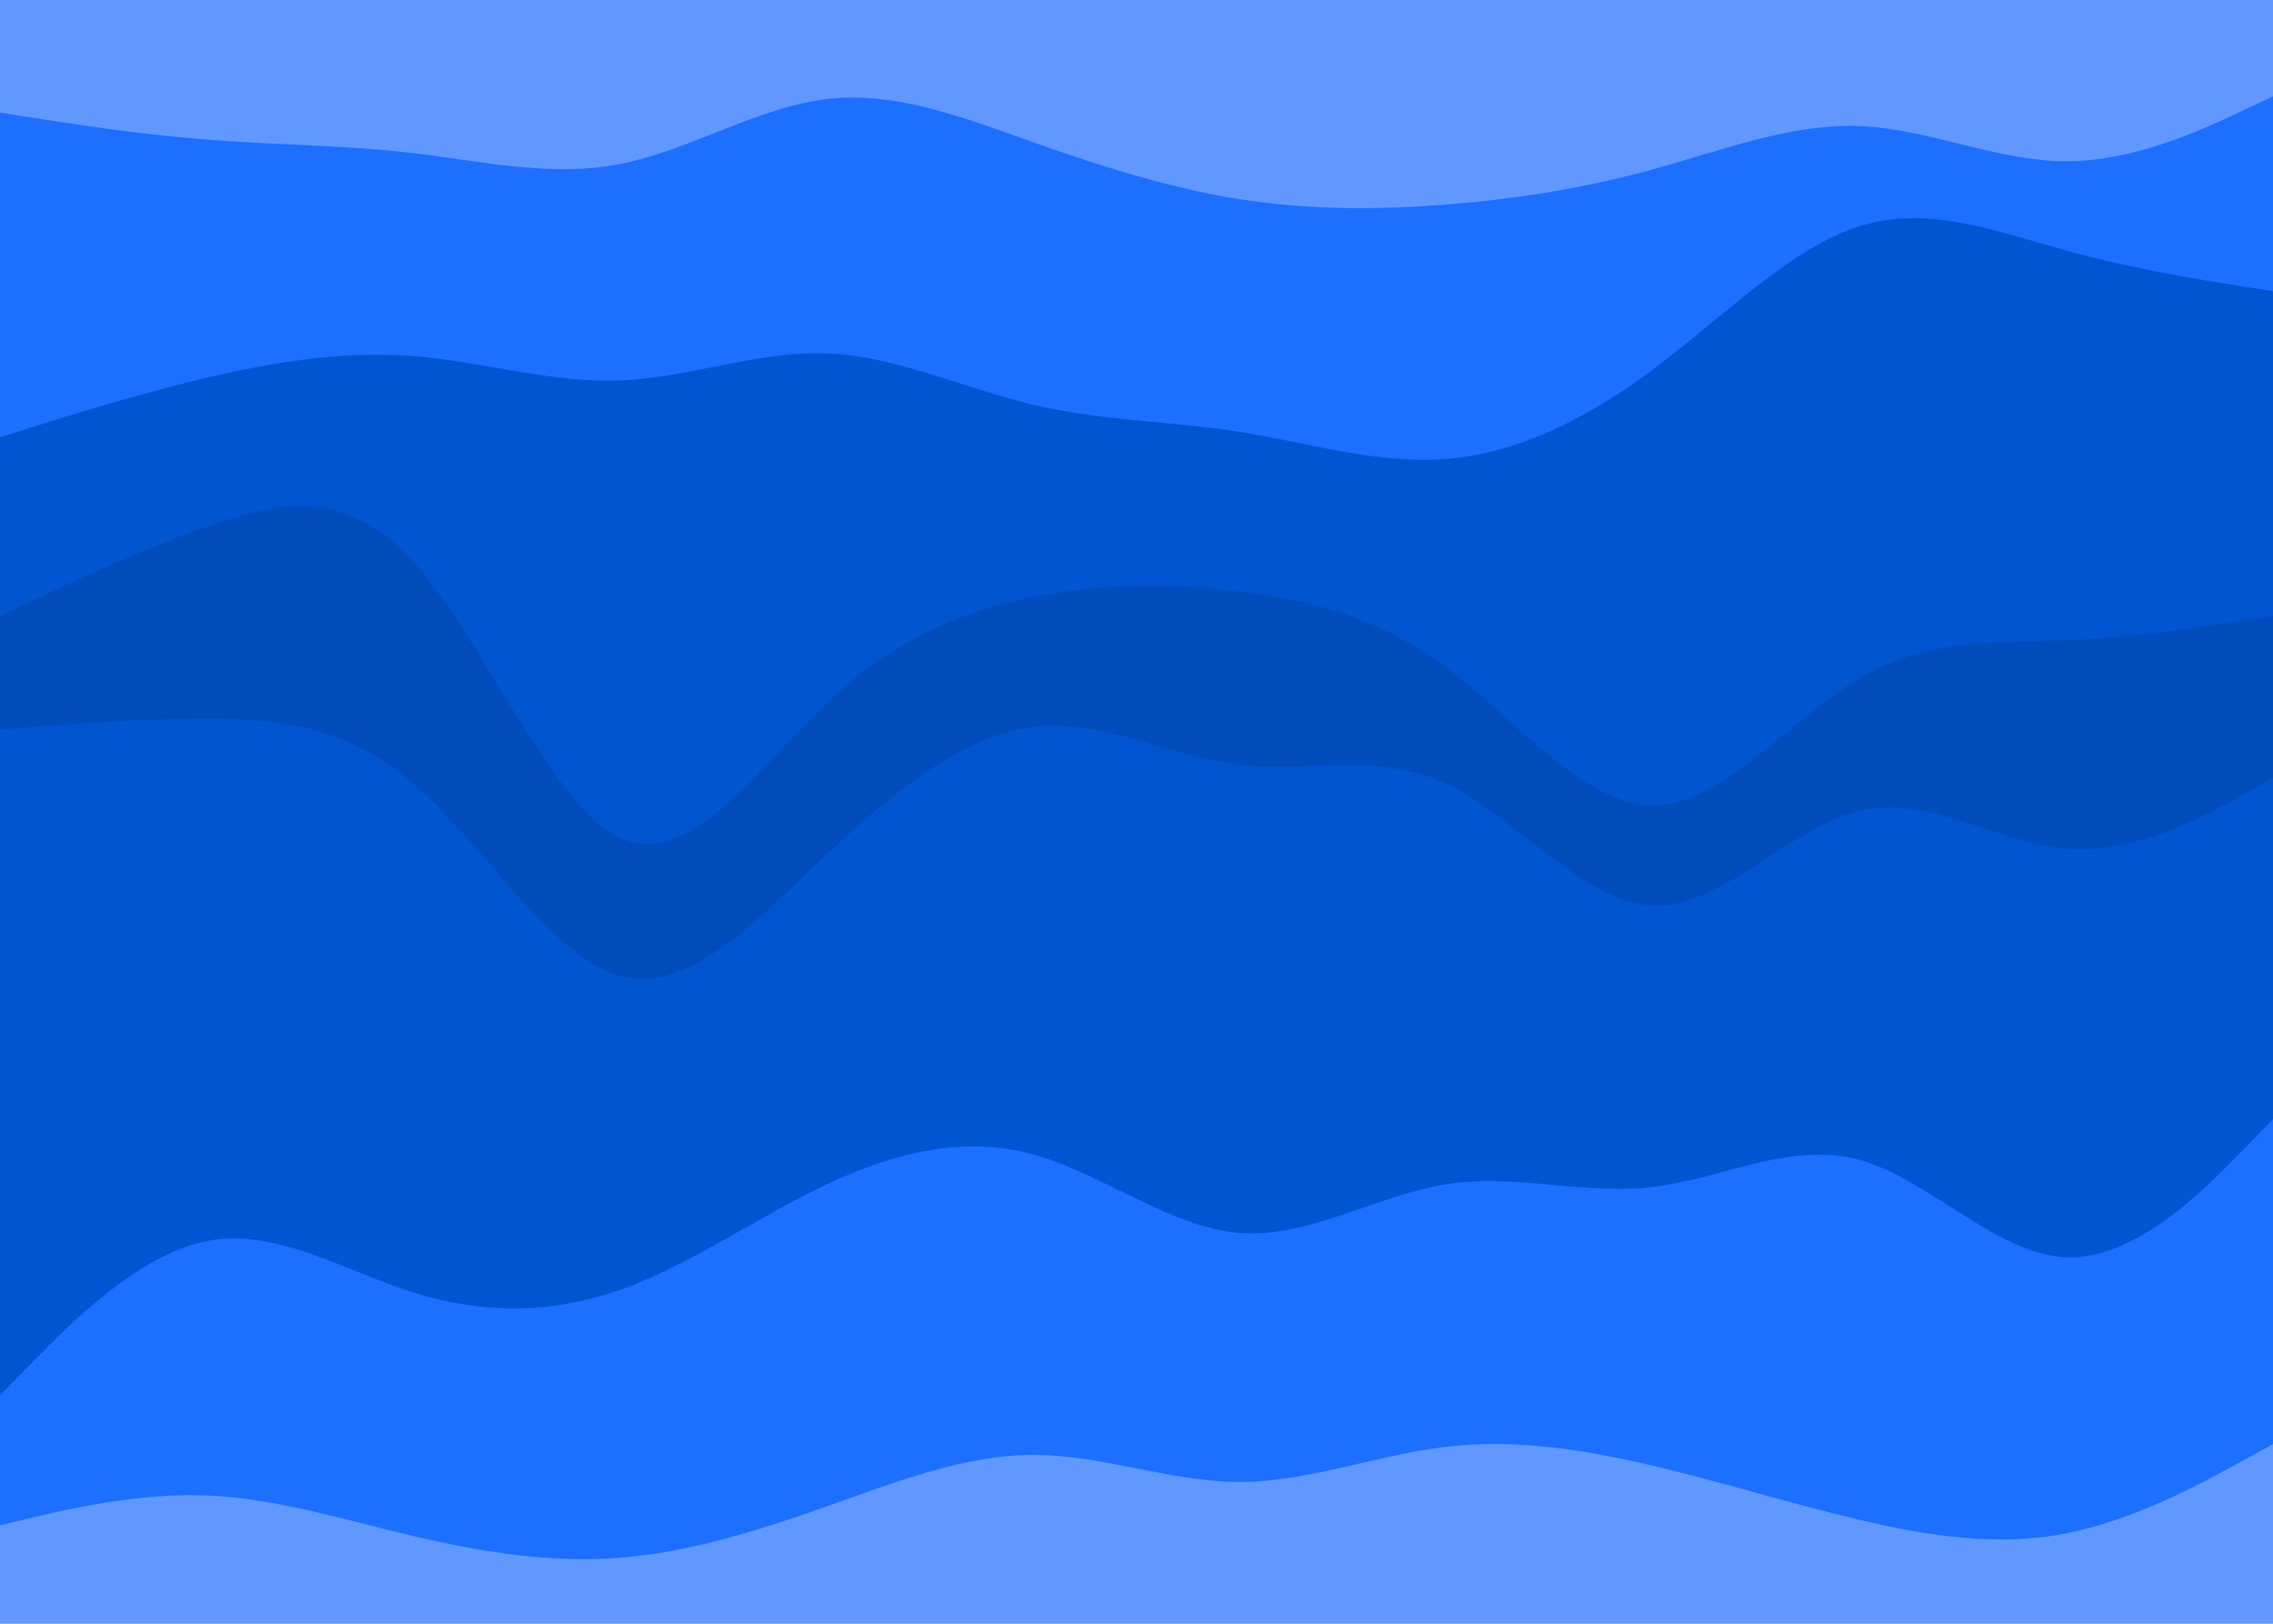 <svg id="visual" viewBox="0 0 2100 1500" width="2100" height="1500" xmlns="http://www.w3.org/2000/svg" xmlns:xlink="http://www.w3.org/1999/xlink" version="1.1"><path d="M0 106L31.8 111C63.7 116 127.3 126 191 131C254.7 136 318.3 136 382 143.5C445.7 151 509.3 166 573 153.5C636.7 141 700.3 101 764 93.5C827.7 86 891.3 111 954.8 133.5C1018.3 156 1081.7 176 1145.2 186C1208.7 196 1272.3 196 1336 191C1399.7 186 1463.3 176 1527 158.5C1590.7 141 1654.3 116 1718 118.5C1781.7 121 1845.3 151 1909 151C1972.7 151 2036.3 121 2068.2 106L2100 91L2100 0L2068.2 0C2036.3 0 1972.7 0 1909 0C1845.3 0 1781.7 0 1718 0C1654.3 0 1590.7 0 1527 0C1463.3 0 1399.7 0 1336 0C1272.3 0 1208.7 0 1145.2 0C1081.7 0 1018.3 0 954.8 0C891.3 0 827.7 0 764 0C700.3 0 636.7 0 573 0C509.3 0 445.7 0 382 0C318.3 0 254.7 0 191 0C127.3 0 63.7 0 31.8 0L0 0Z" fill="#6198ff"></path><path d="M0 406L31.8 396C63.7 386 127.3 366 191 351C254.7 336 318.3 326 382 331C445.7 336 509.3 356 573 353.5C636.7 351 700.3 326 764 328.5C827.7 331 891.3 361 954.8 376C1018.3 391 1081.7 391 1145.2 401C1208.7 411 1272.3 431 1336 426C1399.7 421 1463.3 391 1527 343.5C1590.7 296 1654.3 231 1718 211C1781.7 191 1845.3 216 1909 233.5C1972.7 251 2036.3 261 2068.2 266L2100 271L2100 89L2068.2 104C2036.3 119 1972.7 149 1909 149C1845.3 149 1781.7 119 1718 116.5C1654.3 114 1590.7 139 1527 156.5C1463.3 174 1399.7 184 1336 189C1272.3 194 1208.7 194 1145.2 184C1081.7 174 1018.3 154 954.8 131.5C891.3 109 827.7 84 764 91.5C700.3 99 636.7 139 573 151.5C509.3 164 445.7 149 382 141.5C318.3 134 254.7 134 191 129C127.3 124 63.7 114 31.8 109L0 104Z" fill="#1c6fff"></path><path d="M0 571L31.8 556C63.7 541 127.3 511 191 488.5C254.7 466 318.3 451 382 521C445.7 591 509.3 746 573 776C636.7 806 700.3 711 764 651C827.7 591 891.3 566 954.8 553.5C1018.3 541 1081.7 541 1145.2 548.5C1208.7 556 1272.3 571 1336 618.5C1399.7 666 1463.3 746 1527 746C1590.7 746 1654.3 666 1718 628.5C1781.7 591 1845.3 596 1909 593.5C1972.7 591 2036.3 581 2068.2 576L2100 571L2100 269L2068.2 264C2036.3 259 1972.7 249 1909 231.5C1845.3 214 1781.7 189 1718 209C1654.3 229 1590.7 294 1527 341.5C1463.3 389 1399.7 419 1336 424C1272.3 429 1208.7 409 1145.2 399C1081.7 389 1018.3 389 954.8 374C891.3 359 827.7 329 764 326.5C700.3 324 636.7 349 573 351.5C509.3 354 445.7 334 382 329C318.3 324 254.7 334 191 349C127.3 364 63.7 384 31.8 394L0 404Z" fill="#0055d1"></path><path d="M0 676L31.8 673.5C63.7 671 127.3 666 191 666C254.7 666 318.3 671 382 726C445.7 781 509.3 886 573 903.5C636.7 921 700.3 851 764 791C827.7 731 891.3 681 954.8 673.5C1018.3 666 1081.7 701 1145.2 708.5C1208.7 716 1272.3 696 1336 726C1399.7 756 1463.3 836 1527 838.5C1590.7 841 1654.3 766 1718 751C1781.7 736 1845.3 781 1909 786C1972.7 791 2036.3 756 2068.2 738.5L2100 721L2100 569L2068.2 574C2036.3 579 1972.7 589 1909 591.5C1845.3 594 1781.7 589 1718 626.5C1654.3 664 1590.7 744 1527 744C1463.3 744 1399.7 664 1336 616.5C1272.3 569 1208.7 554 1145.2 546.5C1081.7 539 1018.3 539 954.8 551.5C891.3 564 827.7 589 764 649C700.3 709 636.7 804 573 774C509.3 744 445.7 589 382 519C318.3 449 254.7 464 191 486.5C127.3 509 63.7 539 31.8 554L0 569Z" fill="#004cbb"></path><path d="M0 1291L31.8 1258.5C63.7 1226 127.3 1161 191 1148.5C254.7 1136 318.3 1176 382 1196C445.7 1216 509.3 1216 573 1193.5C636.7 1171 700.3 1126 764 1096C827.7 1066 891.3 1051 954.8 1068.5C1018.3 1086 1081.7 1136 1145.2 1141C1208.7 1146 1272.3 1106 1336 1096C1399.7 1086 1463.3 1106 1527 1098.5C1590.7 1091 1654.3 1056 1718 1073.5C1781.7 1091 1845.3 1161 1909 1163.5C1972.7 1166 2036.3 1101 2068.2 1068.5L2100 1036L2100 719L2068.2 736.5C2036.3 754 1972.7 789 1909 784C1845.3 779 1781.7 734 1718 749C1654.3 764 1590.7 839 1527 836.5C1463.3 834 1399.7 754 1336 724C1272.3 694 1208.7 714 1145.2 706.5C1081.7 699 1018.3 664 954.8 671.5C891.3 679 827.7 729 764 789C700.3 849 636.7 919 573 901.5C509.3 884 445.7 779 382 724C318.3 669 254.7 664 191 664C127.3 664 63.7 669 31.8 671.5L0 674Z" fill="#0055d1"></path><path d="M0 1411L31.8 1403.5C63.7 1396 127.3 1381 191 1383.5C254.7 1386 318.3 1406 382 1421C445.7 1436 509.3 1446 573 1441C636.7 1436 700.3 1416 764 1393.5C827.7 1371 891.3 1346 954.8 1346C1018.3 1346 1081.7 1371 1145.2 1371C1208.7 1371 1272.3 1346 1336 1338.5C1399.7 1331 1463.3 1341 1527 1356C1590.7 1371 1654.3 1391 1718 1406C1781.7 1421 1845.3 1431 1909 1418.5C1972.7 1406 2036.3 1371 2068.2 1353.5L2100 1336L2100 1034L2068.2 1066.5C2036.3 1099 1972.7 1164 1909 1161.5C1845.3 1159 1781.7 1089 1718 1071.5C1654.3 1054 1590.7 1089 1527 1096.5C1463.3 1104 1399.7 1084 1336 1094C1272.3 1104 1208.7 1144 1145.2 1139C1081.7 1134 1018.3 1084 954.8 1066.5C891.3 1049 827.7 1064 764 1094C700.3 1124 636.7 1169 573 1191.5C509.3 1214 445.7 1214 382 1194C318.3 1174 254.7 1134 191 1146.5C127.3 1159 63.7 1224 31.8 1256.5L0 1289Z" fill="#1c6fff"></path><path d="M0 1501L31.8 1501C63.7 1501 127.3 1501 191 1501C254.7 1501 318.3 1501 382 1501C445.7 1501 509.3 1501 573 1501C636.7 1501 700.3 1501 764 1501C827.7 1501 891.3 1501 954.8 1501C1018.3 1501 1081.7 1501 1145.2 1501C1208.7 1501 1272.3 1501 1336 1501C1399.7 1501 1463.3 1501 1527 1501C1590.7 1501 1654.3 1501 1718 1501C1781.7 1501 1845.3 1501 1909 1501C1972.7 1501 2036.3 1501 2068.2 1501L2100 1501L2100 1334L2068.2 1351.5C2036.3 1369 1972.7 1404 1909 1416.5C1845.3 1429 1781.7 1419 1718 1404C1654.3 1389 1590.7 1369 1527 1354C1463.3 1339 1399.7 1329 1336 1336.5C1272.3 1344 1208.7 1369 1145.2 1369C1081.7 1369 1018.3 1344 954.8 1344C891.3 1344 827.7 1369 764 1391.5C700.3 1414 636.7 1434 573 1439C509.3 1444 445.7 1434 382 1419C318.3 1404 254.7 1384 191 1381.5C127.3 1379 63.7 1394 31.8 1401.5L0 1409Z" fill="#6198ff"></path></svg>